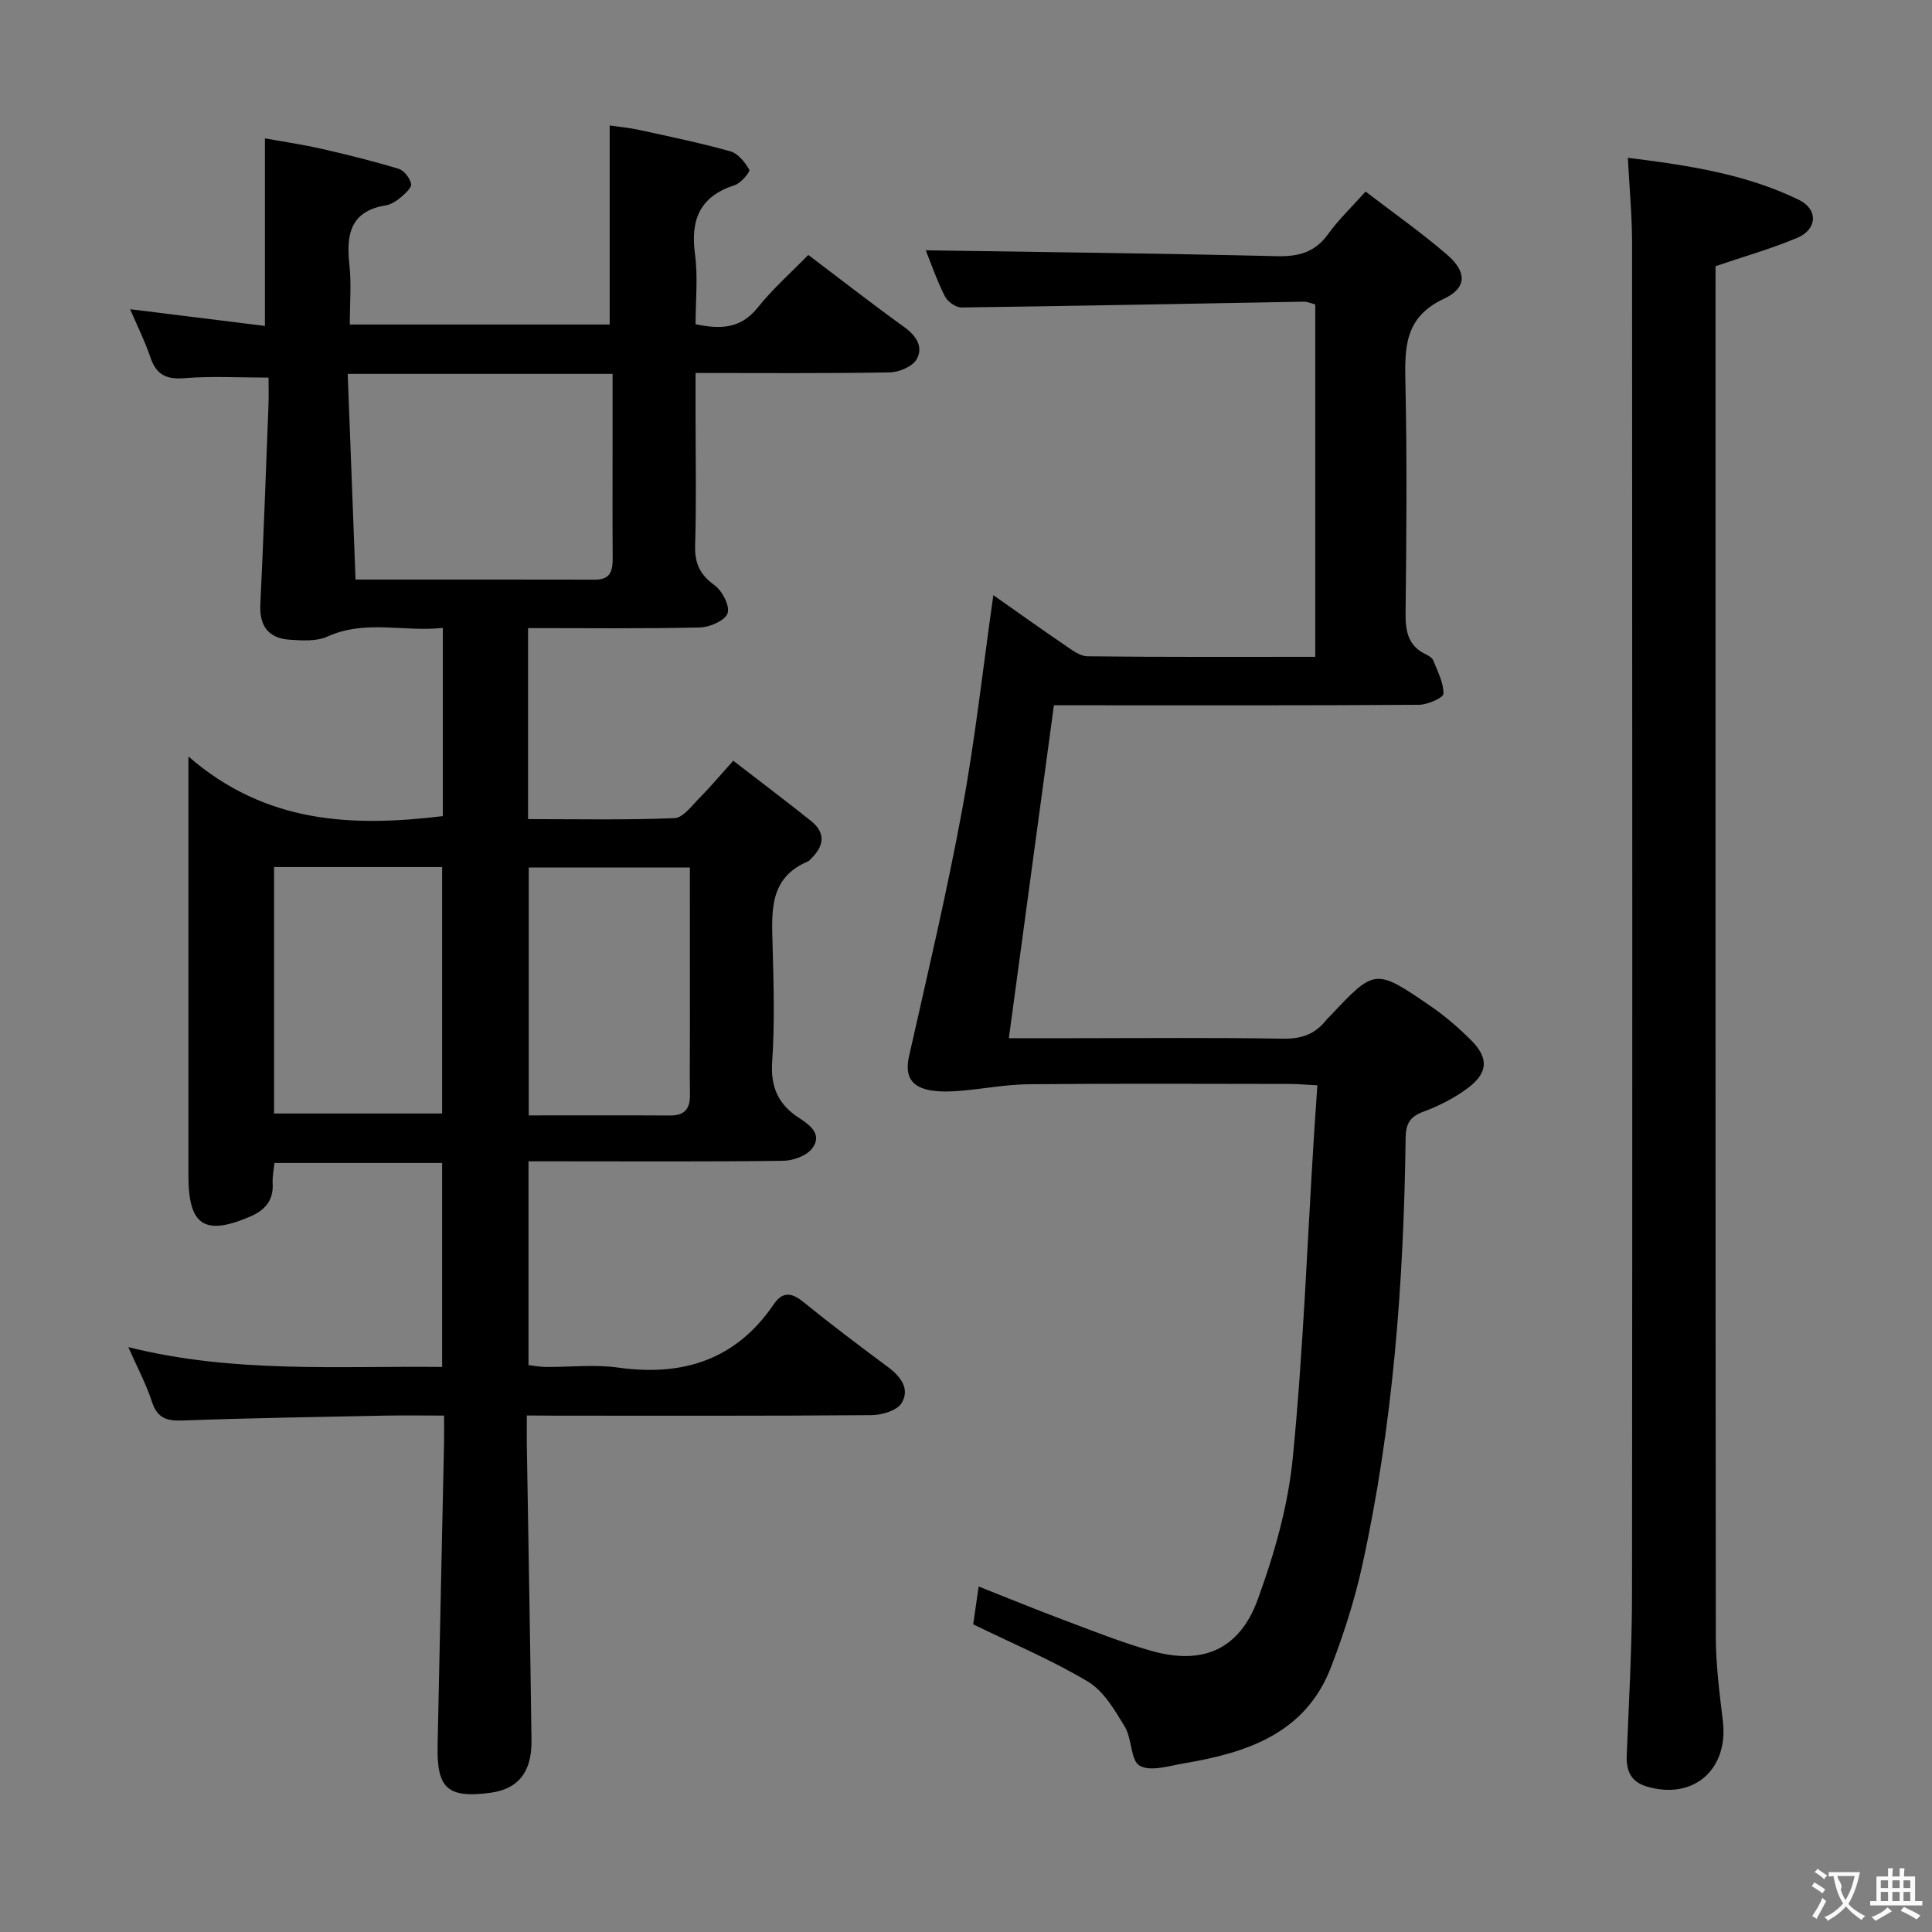 <svg enable-background="new 0 0 400 400" viewBox="0 0 400 400" xmlns="http://www.w3.org/2000/svg"><rect x="0" y="0" width="400" height="400" fill="#808080" stroke="none"/><g fill="#010000"><path d="m109.07 293.07c0 2.3-.02 4.09 0 5.87.33 20.47.71 40.94.97 61.42.08 6.6-2.82 10.07-8.54 10.82-8.8 1.15-11.08-.86-10.9-9.74.42-20.81.89-41.61 1.33-62.42.04-1.79.01-3.59.01-5.94-4.42 0-8.38-.07-12.33.01-13.98.28-27.96.5-41.93 1.01-3.32.12-5.16-.6-6.24-3.93-1.17-3.61-3-7-4.87-11.26 21.73 5.44 43.19 3.87 64.97 4.1 0-14.09 0-27.98 0-42.23-11.37 0-22.8 0-34.72 0-.13 1.39-.45 2.82-.37 4.23.21 3.54-1.61 5.56-4.66 6.87-9.44 4.05-12.78 1.85-12.78-8.45 0-26.5 0-52.99 0-79.49 0-1.79 0-3.58 0-7.32 16 13.92 33.91 14.62 52.67 12.35 0-12.72 0-25.48 0-38.97-8 .89-16.01-1.78-23.91 1.8-2.23 1.01-5.17.82-7.75.65-4.41-.29-6.34-2.8-6.12-7.34.67-13.78 1.15-27.56 1.69-41.35.07-1.81.01-3.62.01-5.58-6.08 0-11.82-.34-17.5.12-3.84.31-5.81-.86-7-4.41-1.1-3.27-2.66-6.38-4.16-9.87 9.59 1.19 18.75 2.32 27.91 3.46 0-13.19 0-25.58 0-38.83 3.61.65 7.77 1.26 11.86 2.19 5.32 1.21 10.63 2.53 15.84 4.12 1.12.34 2.33 1.92 2.57 3.12.15.78-1.26 2.03-2.19 2.82-.87.73-1.98 1.44-3.07 1.62-7.37 1.2-8.21 6.08-7.52 12.31.43 3.93.08 7.95.08 12.36h53.81c0-13.7 0-27.13 0-41.21 1.76.26 3.96.45 6.1.92 6.32 1.38 12.66 2.68 18.88 4.43 1.6.45 3.03 2.27 3.93 3.81.23.39-1.71 2.77-2.99 3.18-7.23 2.31-9.23 7.12-8.26 14.31.64 4.71.12 9.59.12 14.5 5.16 1.07 9.34.95 12.84-3.42 3.1-3.88 6.88-7.22 10.5-10.93 6.83 5.16 13.26 10.18 19.87 14.94 2.52 1.81 4 4.15 2.55 6.68-.87 1.51-3.65 2.67-5.59 2.7-13.14.23-26.28.12-40.17.12v9.59c0 8.67.18 17.34-.09 25.99-.12 3.7.9 6.12 3.97 8.33 1.62 1.16 3.25 4.26 2.76 5.82-.47 1.48-3.67 2.91-5.7 2.96-11.78.27-23.57.13-35.62.13v39.55c10.11 0 20.22.21 30.31-.2 1.8-.07 3.61-2.61 5.21-4.21 2.22-2.23 4.25-4.66 6.96-7.68 5.42 4.19 10.81 8.24 16.08 12.45 3.28 2.62 2.62 5.39-.15 8.01-.12.11-.22.28-.36.34-8.24 3.41-7.6 10.46-7.42 17.52.21 7.99.46 16.02-.09 23.99-.37 5.3 1.31 8.9 5.57 11.65 2.32 1.5 4.87 3.44 2.71 6.31-1.16 1.53-3.94 2.54-6 2.56-15.66.21-31.33.11-46.99.11-1.81 0-3.61 0-5.74 0v42.19c1.06.12 2.31.37 3.56.38 5 .05 10.08-.56 14.98.13 13.43 1.88 24.4-1.59 32.25-13.11 1.86-2.73 3.73-2.4 6.15-.44 5.69 4.61 11.54 9.03 17.42 13.39 2.68 1.99 4.68 4.56 2.89 7.51-.94 1.55-4.06 2.48-6.21 2.5-21.83.18-43.66.11-65.49.11-1.79-.03-3.58-.03-5.9-.03zm-37.08-215.66c.55 14.41 1.08 28.38 1.62 42.58 17.33 0 33.46-.02 49.59.02 3.34.01 3.67-2 3.65-4.62-.06-7.99-.02-15.98-.02-23.97 0-4.6 0-9.2 0-14.01-18.31 0-35.91 0-54.84 0zm-15.25 153.13h34.8c0-17.27 0-34.15 0-51.03-11.79 0-23.18 0-34.8 0zm86.09-50.94c-11.75 0-22.63 0-33.36 0v51.33c10.03 0 19.66-.04 29.3.02 3.04.02 4.13-1.47 4.08-4.32-.07-4.49-.01-8.98-.01-13.48-.01-11.1-.01-22.21-.01-33.55z"/><path d="m201.49 336.3c.32-2.24.67-4.64 1.13-7.83 6.33 2.5 12.08 4.87 17.89 7.04 5.91 2.21 11.79 4.57 17.85 6.28 10.58 3 18.23-.19 22.04-10.63 3.45-9.43 6.29-19.41 7.26-29.36 2.16-21.98 2.97-44.09 4.35-66.14.21-3.45.47-6.9.74-10.96-2.24-.11-3.99-.28-5.75-.28-17.99-.02-35.99-.11-53.98.06-4.77.04-9.52.98-14.29 1.37-1.97.16-4.01.22-5.95-.09-4-.65-5.53-2.83-4.57-7.09 3.83-16.98 7.84-33.94 11-51.05 2.68-14.51 4.29-29.22 6.45-44.4 4.83 3.39 9.74 6.91 14.73 10.3 1.47 1 3.17 2.34 4.77 2.36 15.62.18 31.24.11 47.15.11 0-24.54 0-48.63 0-72.96-.83-.21-1.6-.58-2.37-.57-23.62.41-47.24.89-70.87 1.2-1.18.02-2.91-1.23-3.46-2.34-1.7-3.4-2.95-7.03-3.94-9.5 23.98.37 48.32.64 72.66 1.22 4.54.11 7.94-.79 10.67-4.61 2.11-2.95 4.8-5.49 7.73-8.77 5.69 4.37 11.51 8.45 16.88 13.08 4.07 3.51 4.17 6.85-.64 9.1-8.26 3.87-8.15 10.21-7.99 17.59.34 15.82.21 31.65.03 47.48-.04 3.8.51 6.84 4.25 8.59.58.27 1.29.73 1.5 1.28.88 2.25 2.14 4.58 2.09 6.86-.02.83-3.28 2.27-5.07 2.28-23.16.16-46.32.1-69.47.1-1.82 0-3.65 0-6.11 0-3.09 22.85-6.17 45.59-9.33 68.93h13.29c14.49 0 28.99-.15 43.48.1 3.88.07 6.75-.99 9.03-3.97.2-.26.47-.47.7-.71 9.29-9.87 9.34-9.93 20.78-2.09 3 2.05 5.8 4.48 8.38 7.04 3.73 3.71 3.6 6.79-.66 9.97-2.76 2.06-5.96 3.68-9.19 4.88-2.84 1.05-3.62 2.54-3.66 5.47-.39 29.78-2.58 59.41-9 88.56-1.56 7.09-3.81 14.08-6.41 20.87-5.28 13.82-17.39 17.8-30.44 20-3.09.52-6.92 1.78-9.2.51-1.91-1.07-1.58-5.59-3.09-8.08-2.08-3.43-4.35-7.37-7.61-9.32-7.39-4.44-15.41-7.79-23.78-11.88z"/><path d="m337.03 32.67c12.45 1.55 24.37 3.34 35.38 8.69 4.06 1.97 3.87 6.12-.32 7.89-5.31 2.23-10.89 3.81-16.91 5.86v4.92c0 92.97-.03 185.94.06 278.91.01 5.8.77 11.61 1.46 17.38 1.2 10.08-6.13 16.44-15.78 13.55-3.27-.98-4.26-3.23-4.12-6.48.45-11.14 1.08-22.28 1.09-33.42.09-93.3.06-186.61.01-279.91-.01-5.6-.55-11.19-.87-17.39z"/></g><path d="m377.9 391.2c-.2.3-.4.5-.6.8-.7-.6-1.4-1-2.2-1.5.2-.3.4-.5.5-.8.6.4 1.4.8 2.3 1.5zm-1.8 6.1c-.2-.2-.5-.4-.9-.6.4-.6.8-1.2 1.2-1.9s.7-1.3.9-1.9c.3.3.5.5.8.7-.7 1.3-1.4 2.6-2 3.7zm2.2-9c-.3.3-.5.5-.6.8-.6-.6-1.3-1.1-2-1.5.3-.3.5-.5.6-.7.6.5 1.3.9 2 1.4zm.3.2v-.9h2 4.5c-.3 1.3-.6 2.5-1 3.6s-.9 2.1-1.4 3c.4.5 1 1 1.6 1.4s1.2.8 1.9 1.1c-.3.2-.5.4-.8.8-.4-.3-1-.7-1.6-1.2s-1.2-1.1-1.6-1.6c-.5.6-1.1 1.1-1.7 1.6s-1.4.9-2.1 1.4c-.1-.3-.3-.5-.7-.8.6-.2 1.2-.5 1.9-1s1.4-1.1 2-1.8c-.5-.8-.9-1.6-1.2-2.5s-.6-2-.8-3.2c-.4.1-.7.1-1 .1zm2.5 2.7c.3 1 .7 1.7 1 2.2.3-.5.6-1.1 1-2s.6-1.9.9-3h-3.2-.4c.1.9 1.3 1.8.7 2.8z" fill="#fbfafa"/><path d="m396.5 388.5v1.5 3.6h1.5v.9c-.4 0-1 0-1.7 0h-7.9c-.5 0-.9 0-1.2 0v-.9h1.3v-3.5c0-.7 0-1.2 0-1.6h2.4c0-.8 0-1.4 0-1.7h1c0 .3-.1.8-.1 1.7h1.5c0-.8 0-1.4 0-1.7h1c0 .3-.1.9-.1 1.7zm-8.2 9.2c-.2-.3-.5-.5-.8-.8.8-.3 1.4-.6 1.9-.9s1-.7 1.4-1.1c.3.3.6.5.9.8-1.6 1-2.8 1.6-3.4 2zm2.6-6.8v-1.6h-1.5v1.6zm0 2.7v-1.9h-1.5v1.9zm2.4-2.7v-1.6h-1.5v1.6zm0 2.7v-1.9h-1.5v1.9zm.2 2 .7-.8c.4.2.9.5 1.6.8s1.3.7 1.8 1c-.3.3-.5.5-.8.8-.4-.3-1.5-1-3.3-1.8zm2-4.7v-1.6h-1.4v1.6zm0 2.7v-1.9h-1.4v1.9z" fill="#fbfafa"/></svg>